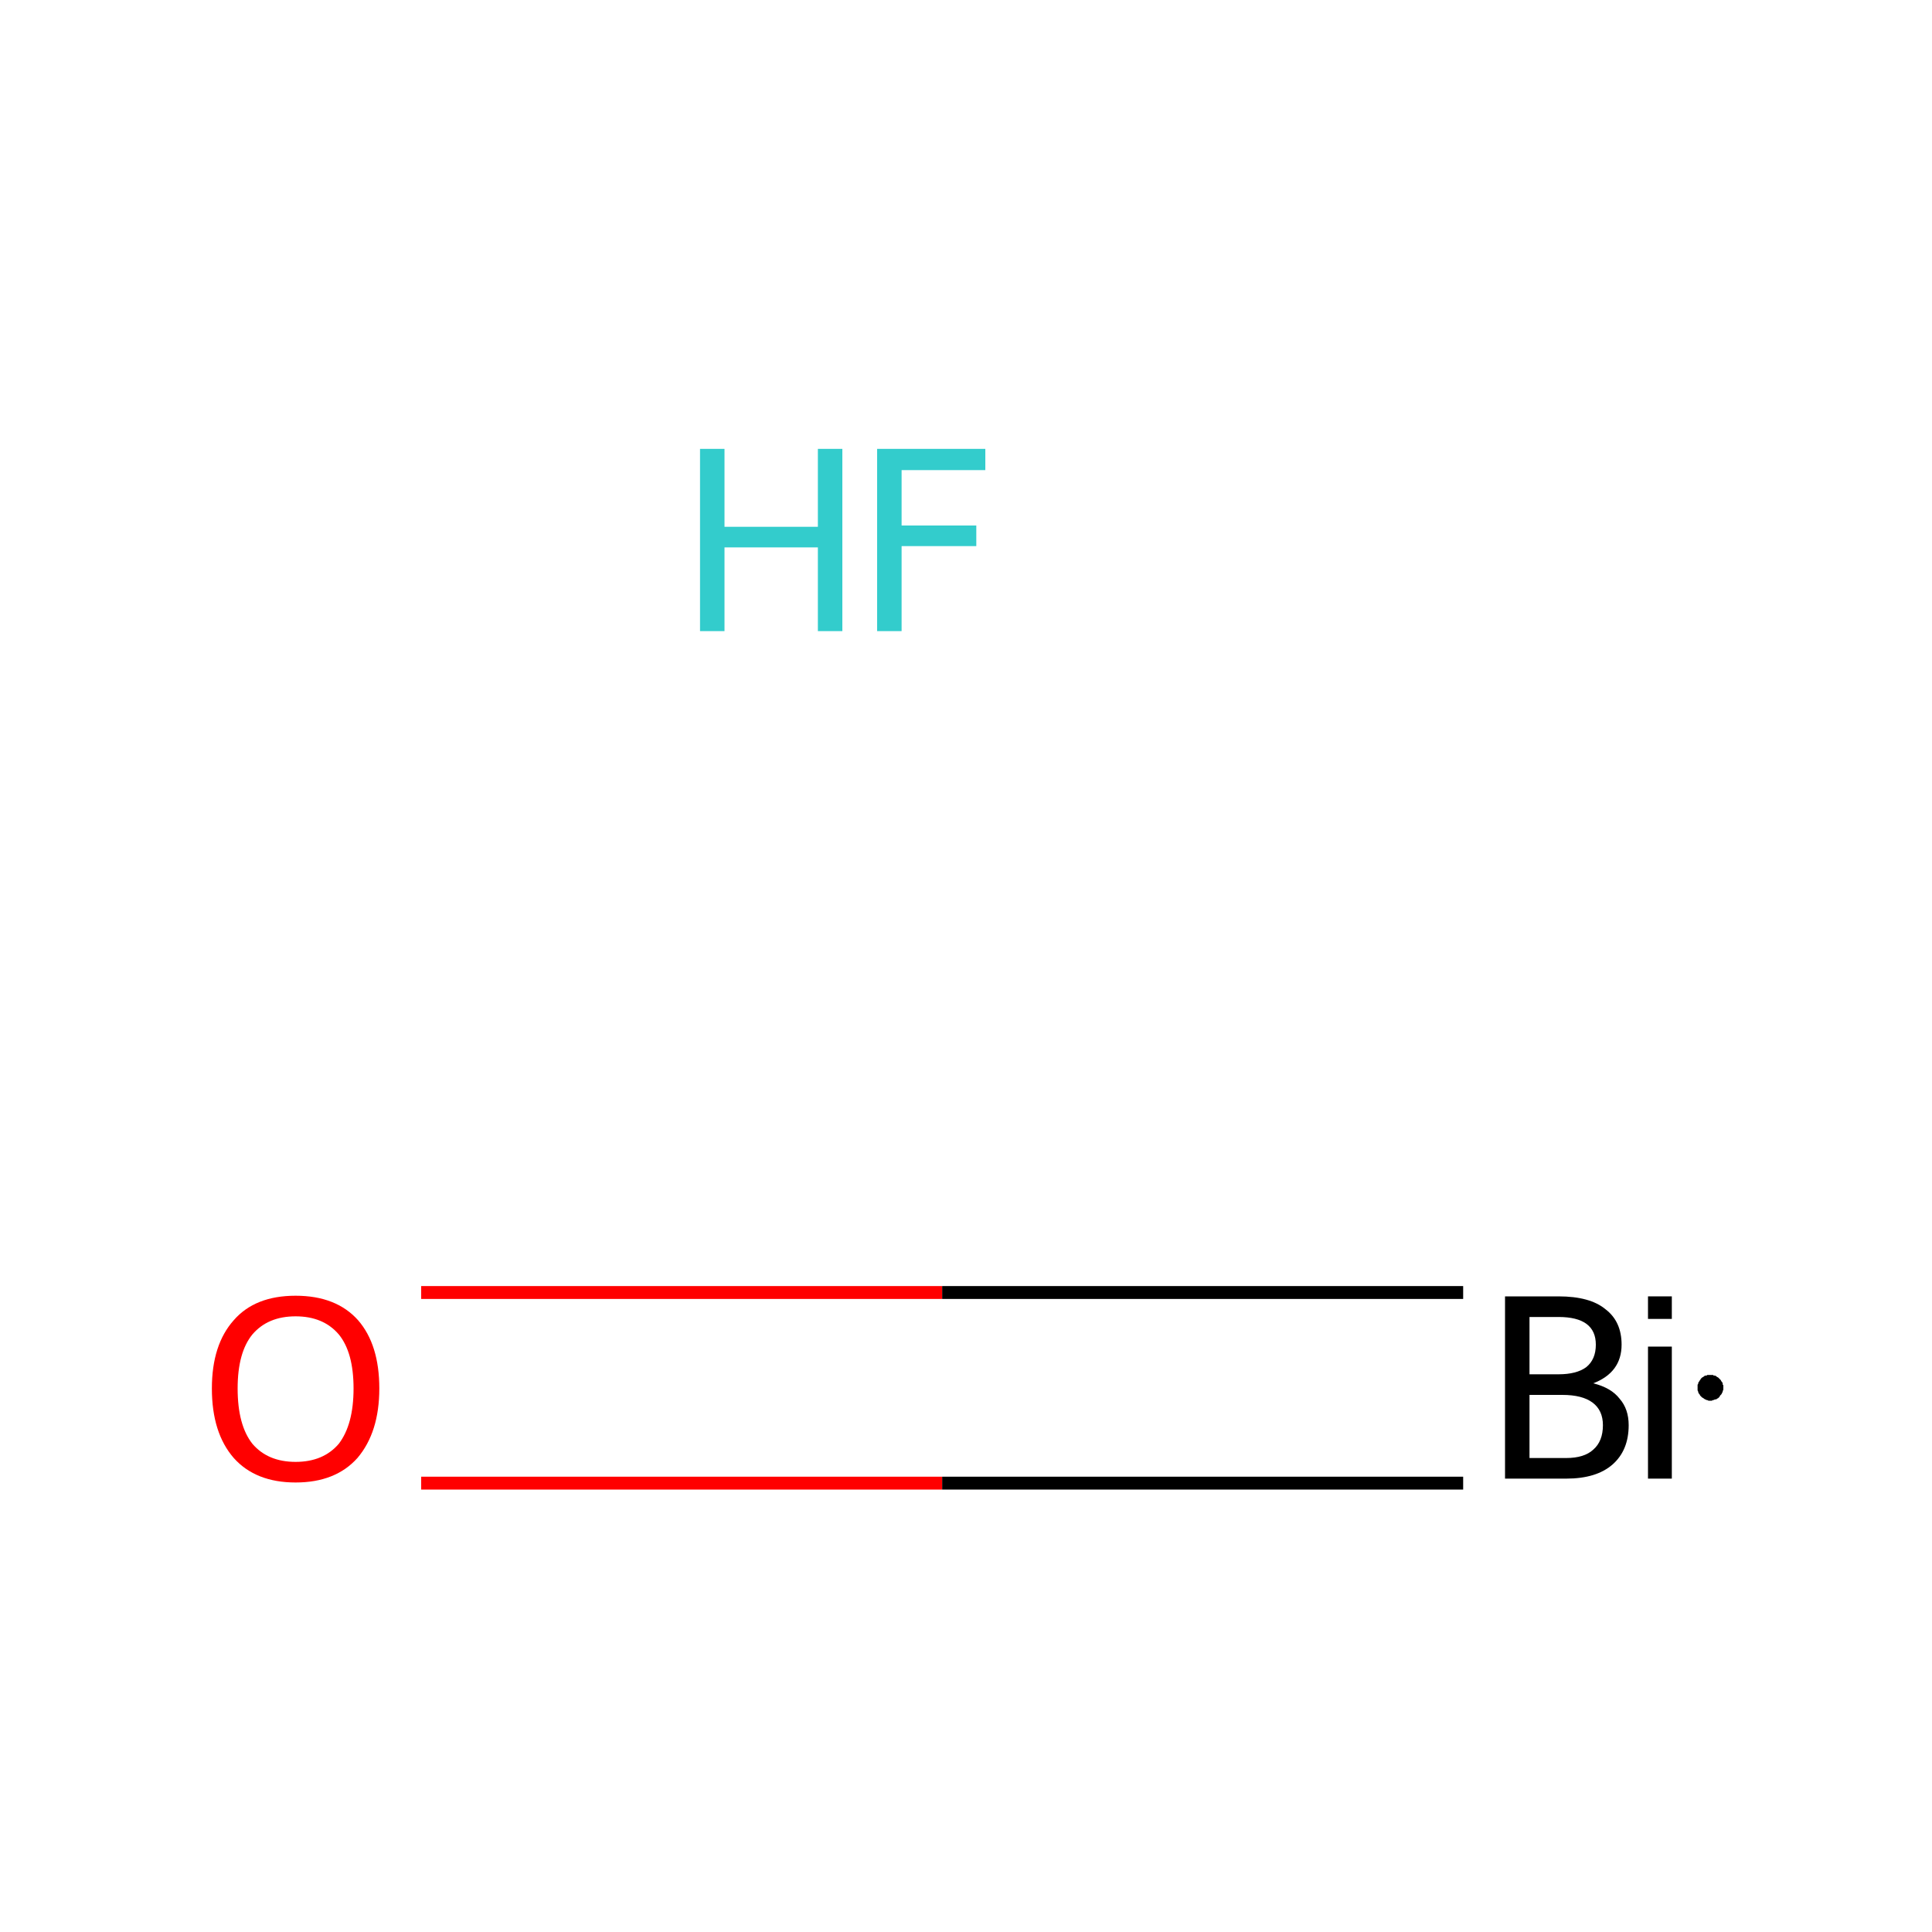<?xml version='1.0' encoding='iso-8859-1'?>
<svg version='1.1' baseProfile='full'
              xmlns='http://www.w3.org/2000/svg'
                      xmlns:rdkit='http://www.rdkit.org/xml'
                      xmlns:xlink='http://www.w3.org/1999/xlink'
                  xml:space='preserve'
width='300px' height='300px' viewBox='0 0 300 300'>
<!-- END OF HEADER -->
<rect style='opacity:1.0;fill:#FFFFFF;stroke:none' width='300.0' height='300.0' x='0.0' y='0.0'> </rect>
<path class='bond-0 atom-0 atom-1' d='M 65.4,200.7 L 146.3,200.7' style='fill:none;fill-rule:evenodd;stroke:#FF0000;stroke-width:2.0px;stroke-linecap:butt;stroke-linejoin:miter;stroke-opacity:1' />
<path class='bond-0 atom-0 atom-1' d='M 146.3,200.7 L 227.2,200.7' style='fill:none;fill-rule:evenodd;stroke:#000000;stroke-width:2.0px;stroke-linecap:butt;stroke-linejoin:miter;stroke-opacity:1' />
<path class='bond-0 atom-0 atom-1' d='M 65.4,230.3 L 146.3,230.3' style='fill:none;fill-rule:evenodd;stroke:#FF0000;stroke-width:2.0px;stroke-linecap:butt;stroke-linejoin:miter;stroke-opacity:1' />
<path class='bond-0 atom-0 atom-1' d='M 146.3,230.3 L 227.2,230.3' style='fill:none;fill-rule:evenodd;stroke:#000000;stroke-width:2.0px;stroke-linecap:butt;stroke-linejoin:miter;stroke-opacity:1' />
<path class='atom-0' d='M 32.9 215.6
Q 32.9 208.8, 36.3 205.0
Q 39.6 201.2, 45.9 201.2
Q 52.2 201.2, 55.6 205.0
Q 58.9 208.8, 58.9 215.6
Q 58.9 222.4, 55.5 226.4
Q 52.1 230.2, 45.9 230.2
Q 39.7 230.2, 36.3 226.4
Q 32.9 222.5, 32.9 215.6
M 45.9 227.0
Q 50.2 227.0, 52.6 224.2
Q 54.9 221.2, 54.9 215.6
Q 54.9 210.0, 52.6 207.2
Q 50.2 204.4, 45.9 204.4
Q 41.6 204.4, 39.2 207.2
Q 36.9 210.0, 36.9 215.6
Q 36.9 221.3, 39.2 224.2
Q 41.6 227.0, 45.9 227.0
' fill='#FF0000'/>
<path class='atom-1' d='M 247.4 214.8
Q 250.2 215.5, 251.5 217.2
Q 252.9 218.8, 252.9 221.3
Q 252.9 225.2, 250.4 227.4
Q 247.9 229.6, 243.2 229.6
L 233.7 229.6
L 233.7 201.3
L 242.0 201.3
Q 246.9 201.3, 249.3 203.3
Q 251.8 205.2, 251.8 208.8
Q 251.8 213.1, 247.4 214.8
M 237.5 204.5
L 237.5 213.4
L 242.0 213.4
Q 244.8 213.4, 246.3 212.3
Q 247.8 211.1, 247.8 208.8
Q 247.8 204.5, 242.0 204.5
L 237.5 204.5
M 243.2 226.4
Q 246.0 226.4, 247.4 225.1
Q 248.9 223.8, 248.9 221.3
Q 248.9 219.0, 247.3 217.8
Q 245.7 216.6, 242.6 216.6
L 237.5 216.6
L 237.5 226.4
L 243.2 226.4
' fill='#000000'/>
<path class='atom-1' d='M 255.9 201.3
L 259.6 201.3
L 259.6 204.8
L 255.9 204.8
L 255.9 201.3
M 255.9 209.1
L 259.6 209.1
L 259.6 229.6
L 255.9 229.6
L 255.9 209.1
' fill='#000000'/>
<path class='atom-2' d='M 108.7 69.7
L 112.5 69.7
L 112.5 81.8
L 127.0 81.8
L 127.0 69.7
L 130.8 69.7
L 130.8 98.0
L 127.0 98.0
L 127.0 85.0
L 112.5 85.0
L 112.5 98.0
L 108.7 98.0
L 108.7 69.7
' fill='#33CCCC'/>
<path class='atom-2' d='M 136.2 69.7
L 153.0 69.7
L 153.0 73.0
L 140.0 73.0
L 140.0 81.6
L 151.6 81.6
L 151.6 84.8
L 140.0 84.8
L 140.0 98.0
L 136.2 98.0
L 136.2 69.7
' fill='#33CCCC'/>
<path class='atom-1' d='M 267.6,215.5 L 267.6,215.6 L 267.6,215.8 L 267.5,216.0 L 267.5,216.1 L 267.4,216.3 L 267.3,216.5 L 267.2,216.6 L 267.1,216.7 L 267.0,216.9 L 266.9,217.0 L 266.8,217.1 L 266.6,217.2 L 266.5,217.3 L 266.3,217.3 L 266.1,217.4 L 266.0,217.4 L 265.8,217.5 L 265.6,217.5 L 265.5,217.5 L 265.3,217.5 L 265.1,217.4 L 265.0,217.4 L 264.8,217.3 L 264.6,217.2 L 264.5,217.1 L 264.3,217.0 L 264.2,216.9 L 264.1,216.8 L 264.0,216.7 L 263.9,216.5 L 263.8,216.4 L 263.7,216.2 L 263.7,216.1 L 263.6,215.9 L 263.6,215.7 L 263.6,215.6 L 263.6,215.4 L 263.6,215.2 L 263.6,215.0 L 263.7,214.9 L 263.7,214.7 L 263.8,214.6 L 263.9,214.4 L 264.0,214.3 L 264.1,214.1 L 264.2,214.0 L 264.3,213.9 L 264.5,213.8 L 264.6,213.7 L 264.8,213.6 L 265.0,213.6 L 265.1,213.5 L 265.3,213.5 L 265.5,213.5 L 265.6,213.5 L 265.8,213.5 L 266.0,213.5 L 266.1,213.6 L 266.3,213.6 L 266.5,213.7 L 266.6,213.8 L 266.8,213.9 L 266.9,214.0 L 267.0,214.1 L 267.1,214.2 L 267.2,214.3 L 267.3,214.5 L 267.4,214.6 L 267.5,214.8 L 267.5,215.0 L 267.6,215.1 L 267.6,215.3 L 267.6,215.5 L 265.6,215.5 Z' style='fill:#000000;fill-rule:evenodd;fill-opacity:1;stroke:#000000;stroke-width:0.0px;stroke-linecap:butt;stroke-linejoin:miter;stroke-miterlimit:10;stroke-opacity:1;' />
</svg>
